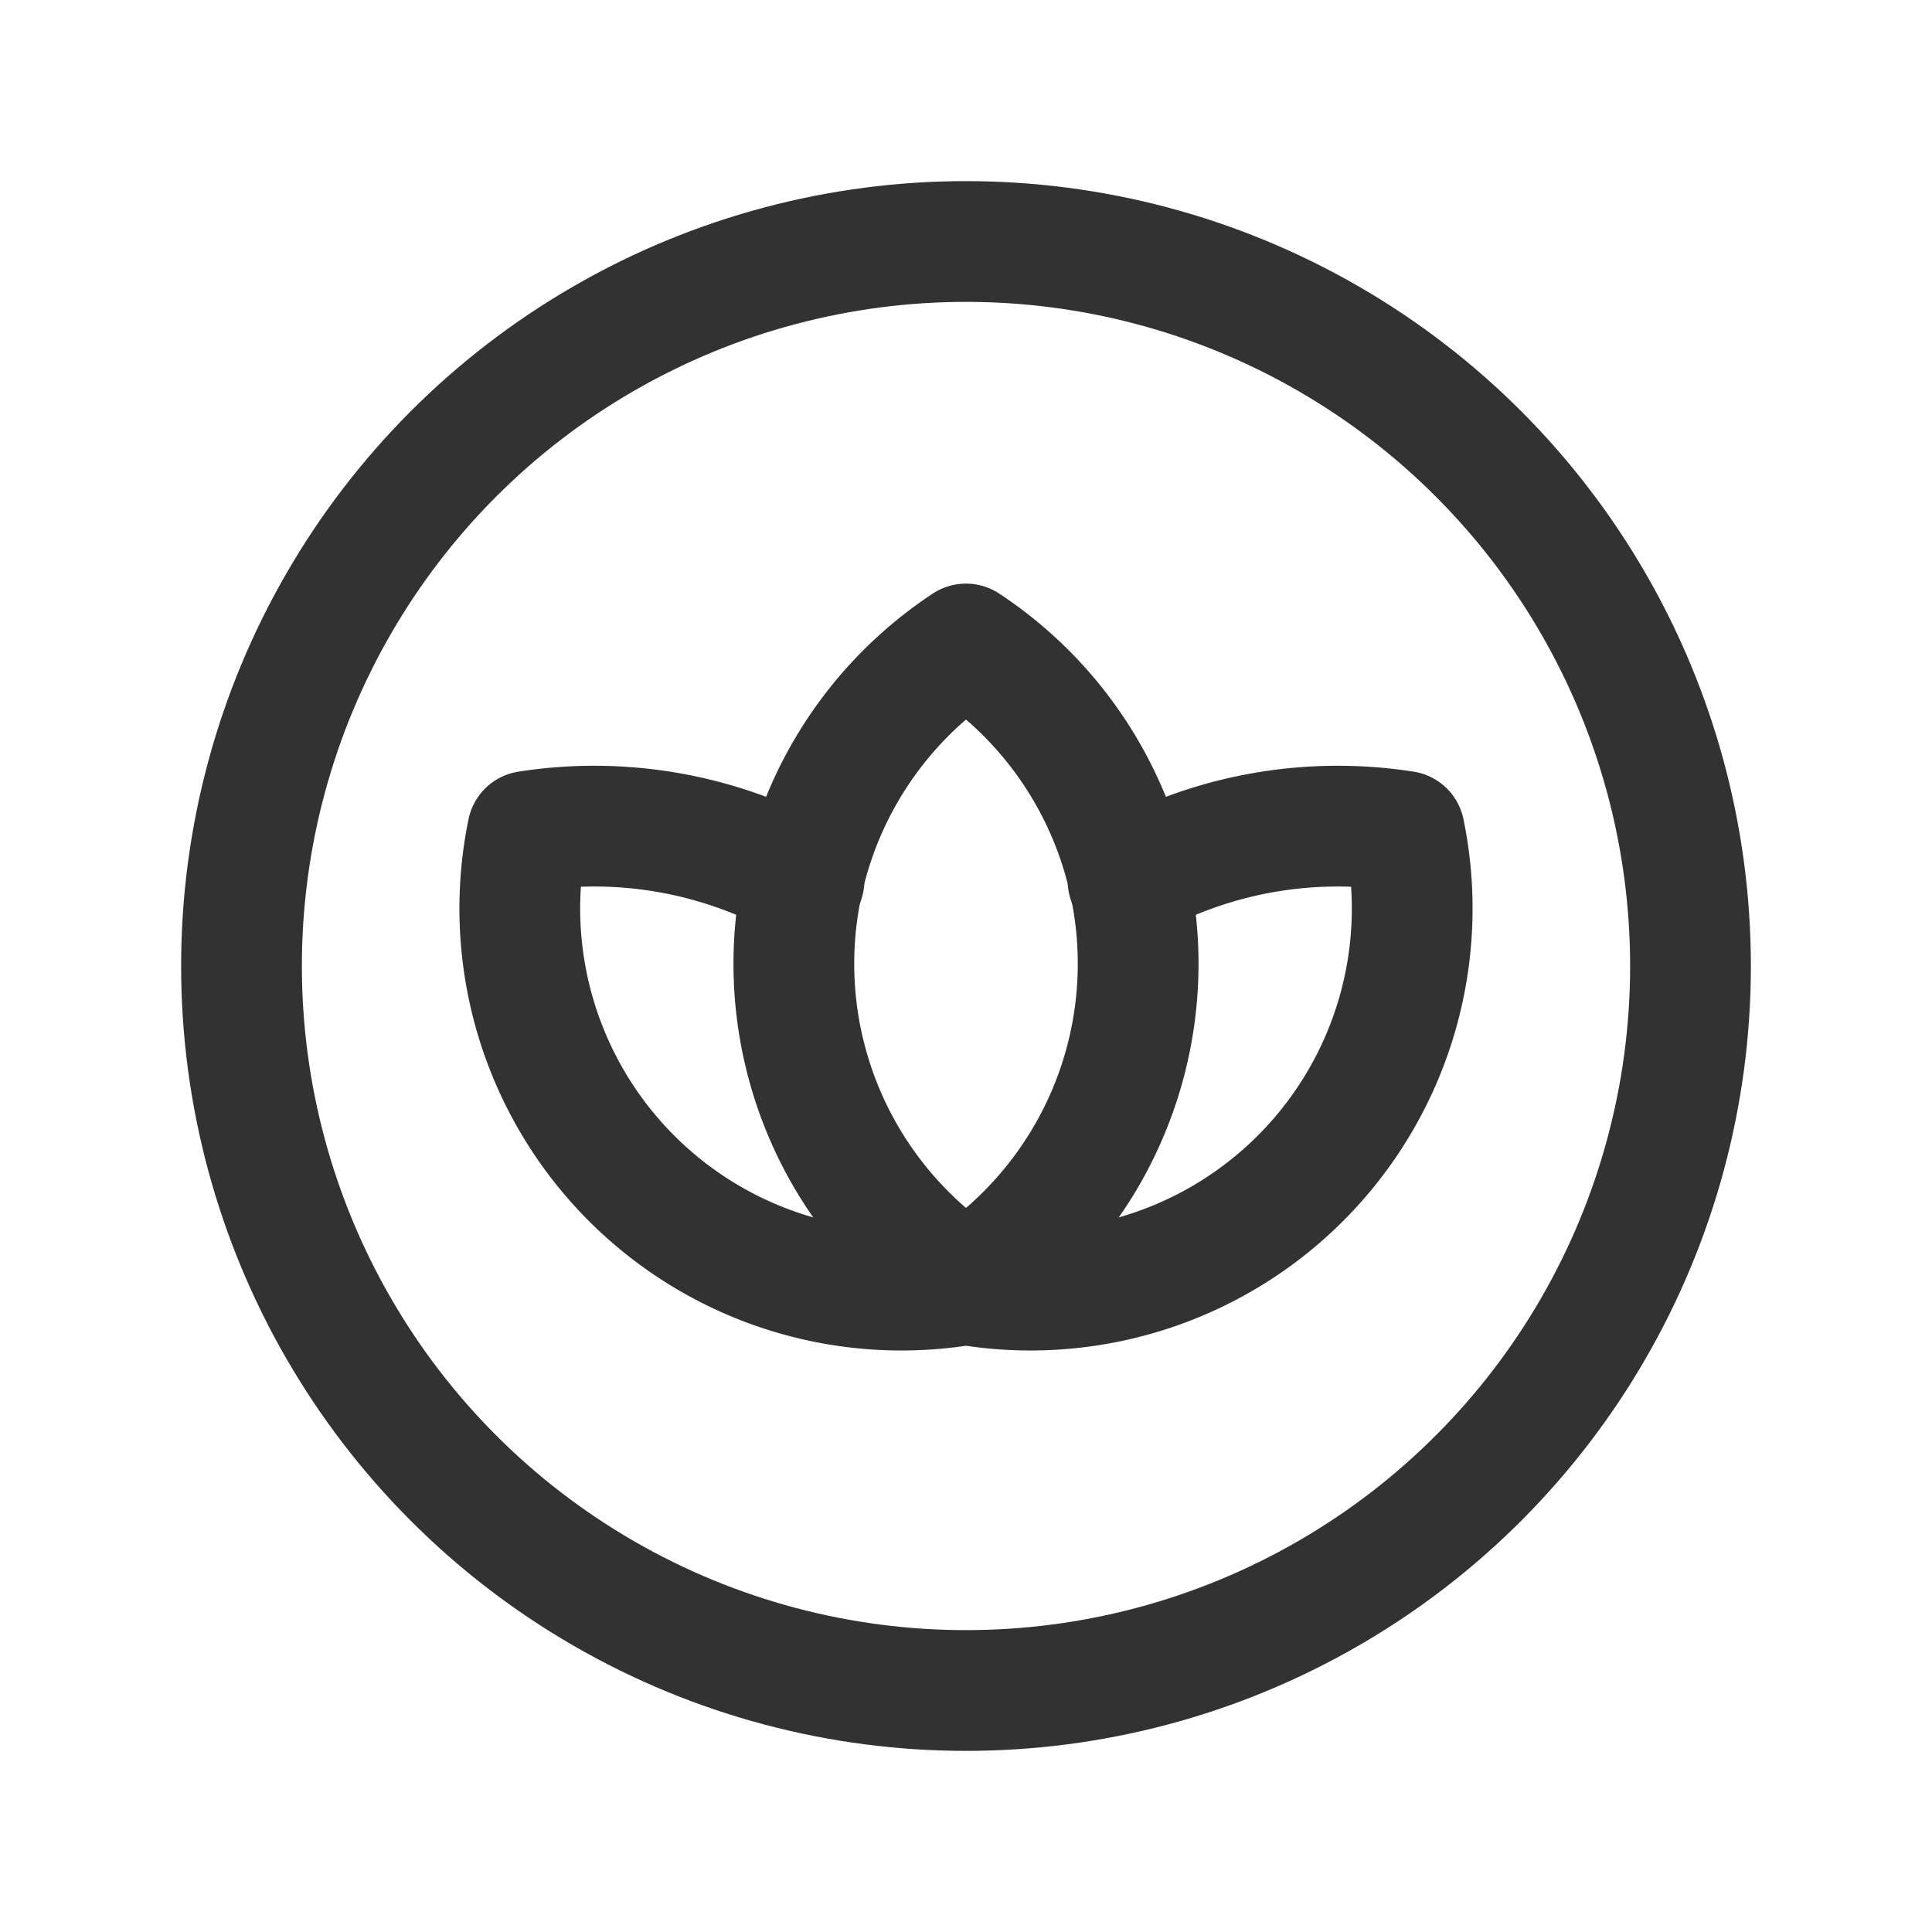 <svg id="Layer_3" data-name="Layer 3" xmlns="http://www.w3.org/2000/svg" viewBox="0 0 24 24"><path d="M12,15.944A4.758,4.758,0,0,1,12,8,4.758,4.758,0,0,1,12,15.944Z" fill="none" stroke="#323232" stroke-linecap="round" stroke-linejoin="round" stroke-width="1.5"/><path d="M14.013,10.94a5.347,5.347,0,0,1,3.432-.613A4.741,4.741,0,0,1,12,15.958,4.741,4.741,0,0,1,6.555,10.327a5.347,5.347,0,0,1,3.432.613" fill="none" stroke="#323232" stroke-linecap="round" stroke-linejoin="round" stroke-width="1.5"/><circle cx="12" cy="12" r="9" fill="none" stroke="#323232" stroke-linecap="round" stroke-linejoin="round" stroke-width="1.5"/><rect width="24" height="24" fill="none"/></svg>
